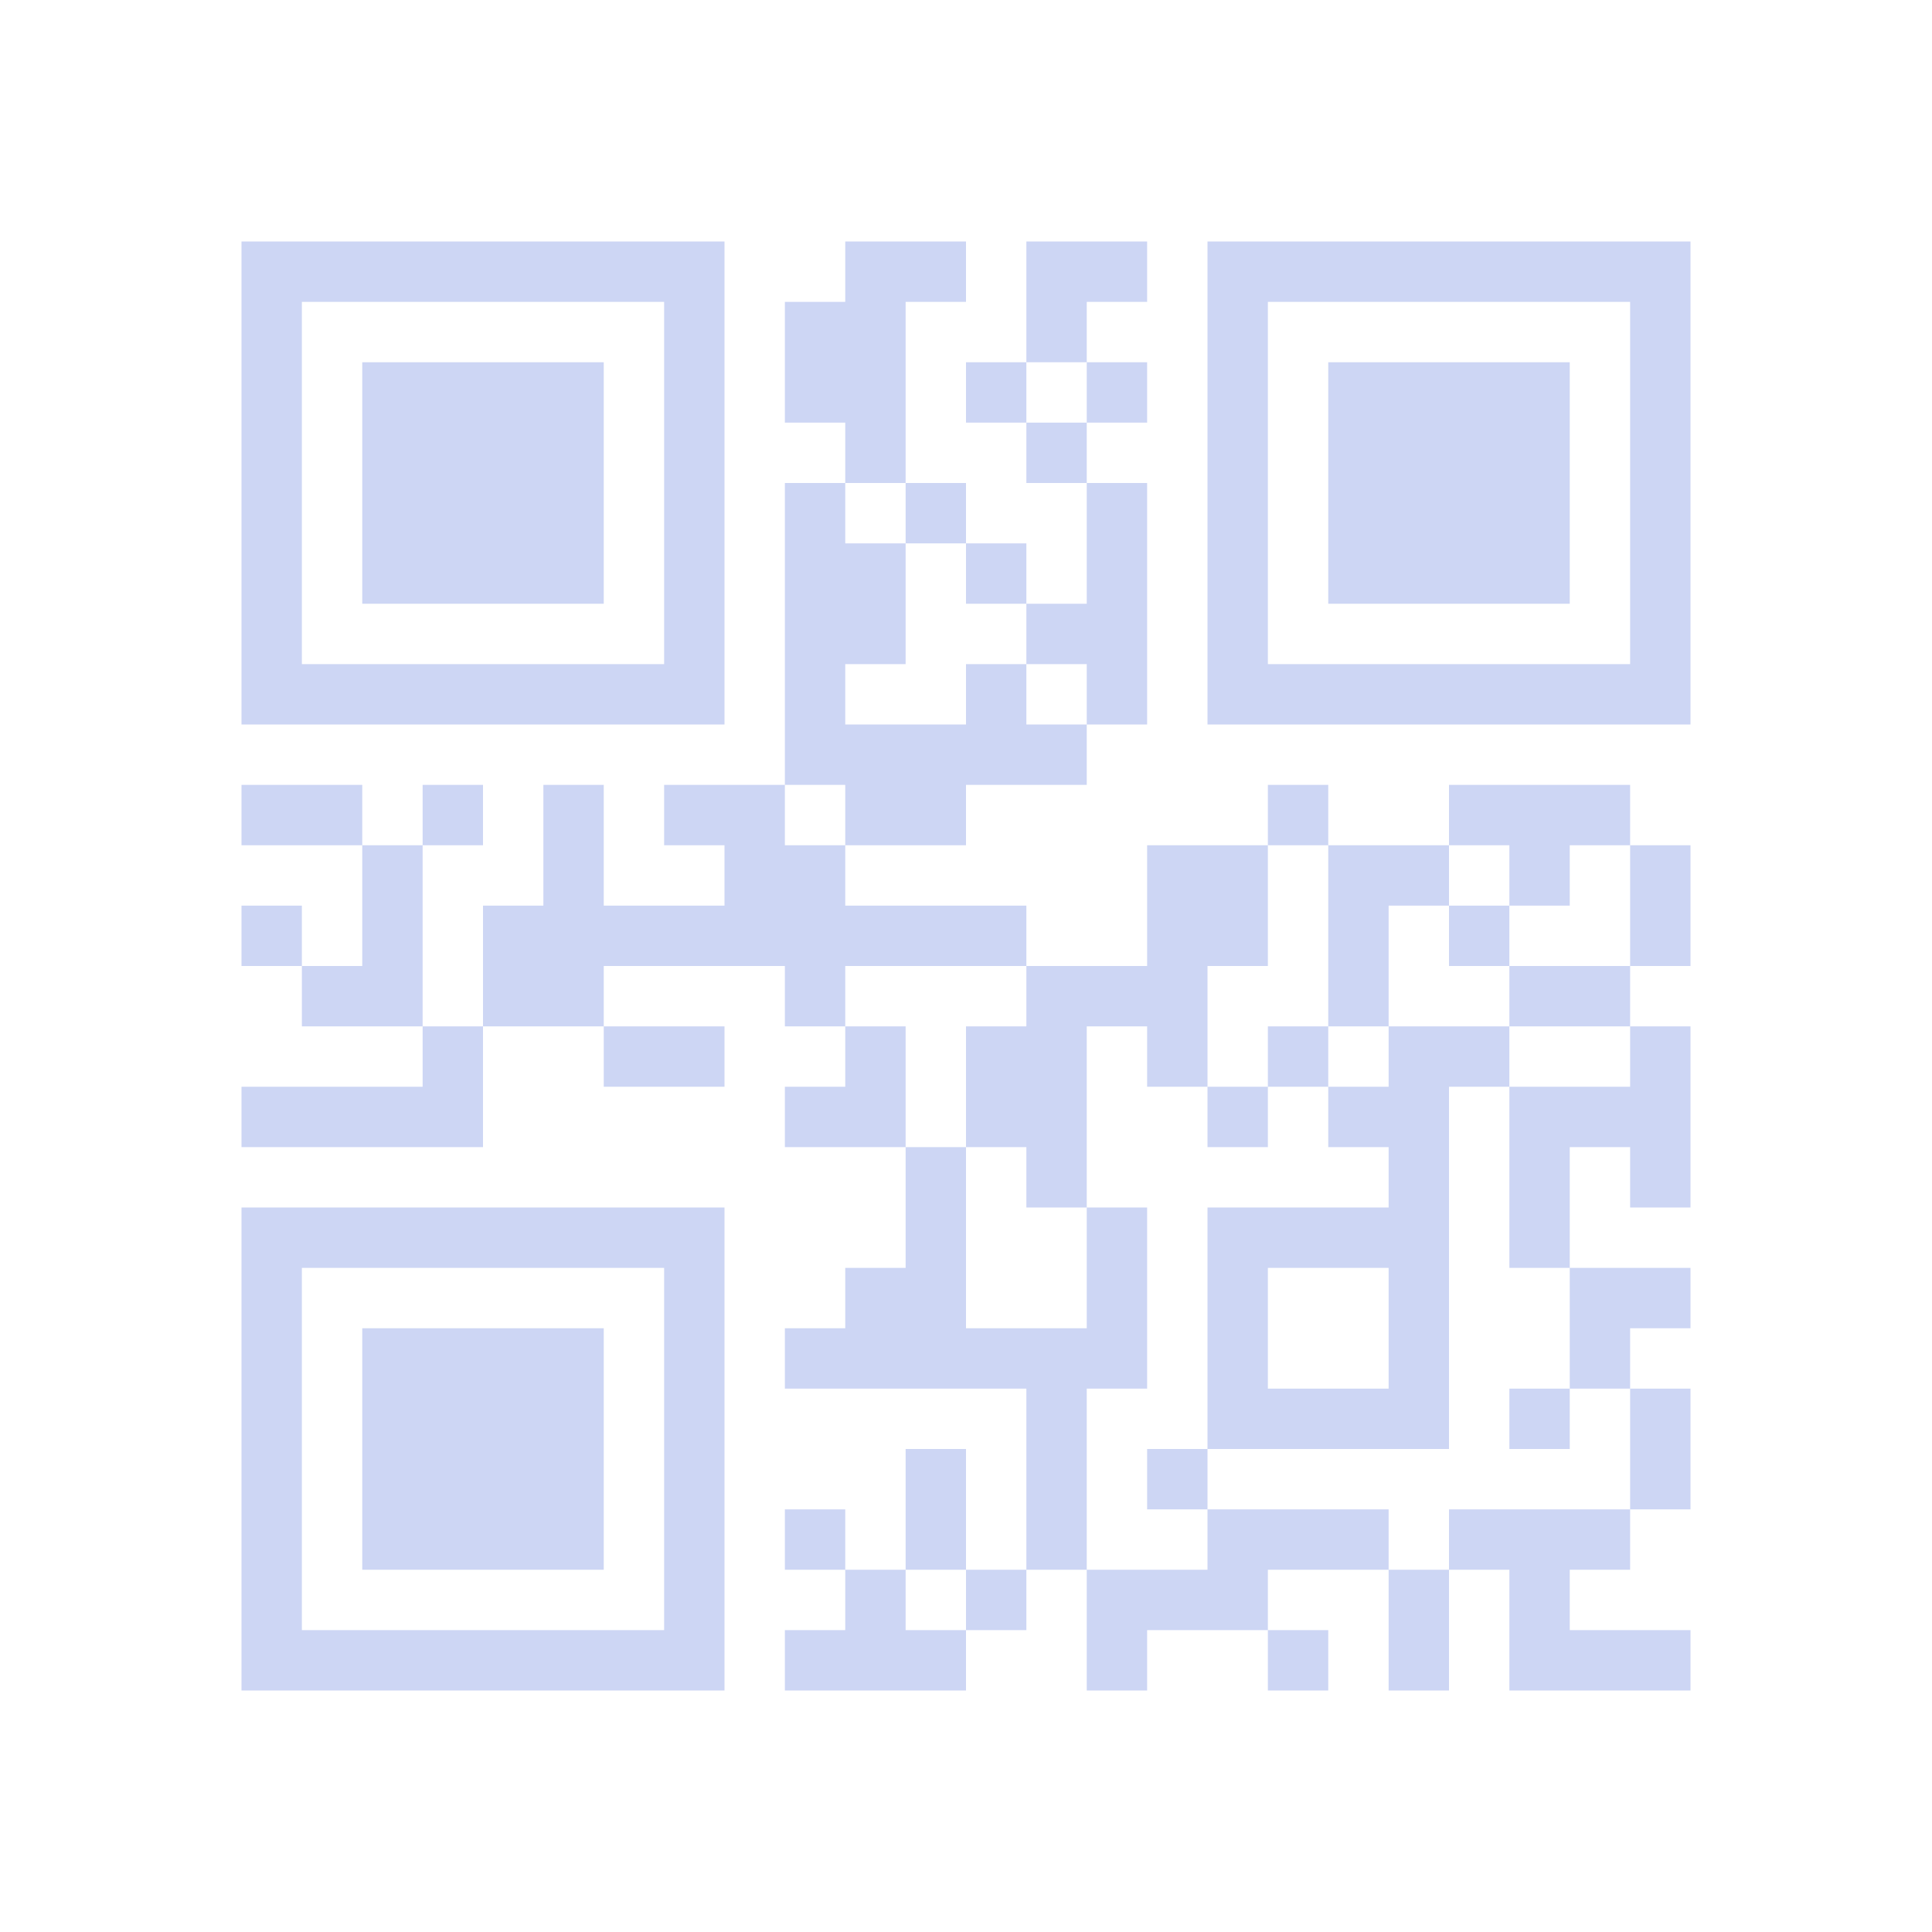 <svg viewBox="0 0 32 32" xmlns="http://www.w3.org/2000/svg">
    <style type="text/css" id="current-color-scheme">
        .ColorScheme-Text{
            color:#cdd6f4;
        }
    </style>
    <path d="M16 7V6h1v1zm0 3V9h1v1zm-2 1V9h1v2zm12 12v1h-1v-1zm1-1v1h-1v-1zm-4 3v1h-2v-1zm-1 0v1h-1v-1zm0 2v1h-1v-1zm2-1v2h-1v-2zm4 2h-2v-1h2zm-2-2v2h-1v-2zm1-1v1h-3v-1zm1-2v2h-1v-2zm-9 1h1v1h-1zm1 1h1v1h-1zm-2 2v-1h3v1zm6-7h-1v-1h1zm0-1h-2v-1h2zm-3 0h-1v-1h1zm-3 1h1v2h-1zm0 2h1v1h-1zm10-6h-1v-2h1zm0-1h-1v-1h1zm-1-1h-3v-1h3zm-1 1h-1v-1h1zm1 2h-2v-1h2zm-2 4v-2h1v2zm2-2h-2v-1h2zm1 1h-1v-3h1zm0 2h-2v-1h2zm-8-4h-1v-2h1zm2-4h-1v-1h1zm-1 2h-2v-2h2zm1 2h-1v-1h1zm0-1v-2h1v2zm2-2h-2v-1h2zm1 1h-1v-1h1zm0 2h-2v-1h2zM9 13h1v2H9zm5 4h1v1h-1zm-1-1h1v1h-1zm0 11h3v1h-3zm5 0h1v1h-1zm-5-2h1v1h-1zm1 1h1v1h-1zm2-2v2h-1v-2zm0 2h1v1h-1zm1 0v-4h1v4zm-4-4h4v1h-4zm7 1h3v1h-3zm3 1v-4h1v4zm0-3h-3v-1h3zm-2-1v3h-1v-3zm-5-1v2h-1v-2zm-2 2h2v1h-2zm-4-4h2v1h-2zm3 1h2v1h-2zm5-1v-1h1v1zm-2 2v-2h1v2zm1 1v-4h1v4zM15 5V4h1v1zm0 4V8h1v1zm-8 8h1v1H7zm7-4h2v1h-2zm-3 0h2v1h-2zm1 1h2v1h-2zm-2 1h7v1h-7zm-2 0h2v2H8zm-1-2h1v1H7zm0 1v2H6v-2zm-2 2h2v1H5zm-1-1h1v1H4zm0 3h4v1H4zm0-5h2v1H4zm12-1v-1h1v1zm3 0h-6v1h6zm-6 0V8h1v4zm4-1v-1h1v1zm1 2V8h1v5zm-1-5V7h1v1zm1-1V6h1v1zm-1-1V5h1v1zm0-1V4h2v1zm-4 2V5h1v2zm1 1V4h1v4zM6 26v-4h4v4zm-2 2v-1h8v1zm8 0h-1v-8h1zm0-8v1H4v-1zm-8 0h1v8H4zm18-10V6h4v4zm-2 2v-1h8v1zm8 0h-1V4h1zm0-8v1h-8V4zm-8 0h1v8h-1zM6 10V6h4v4zm-2 2v-1h8v1zm8 0h-1V4h1zm0-8v1H4V4zM4 4h1v8H4z" class="ColorScheme-Text" fill="currentColor"/>
</svg>
